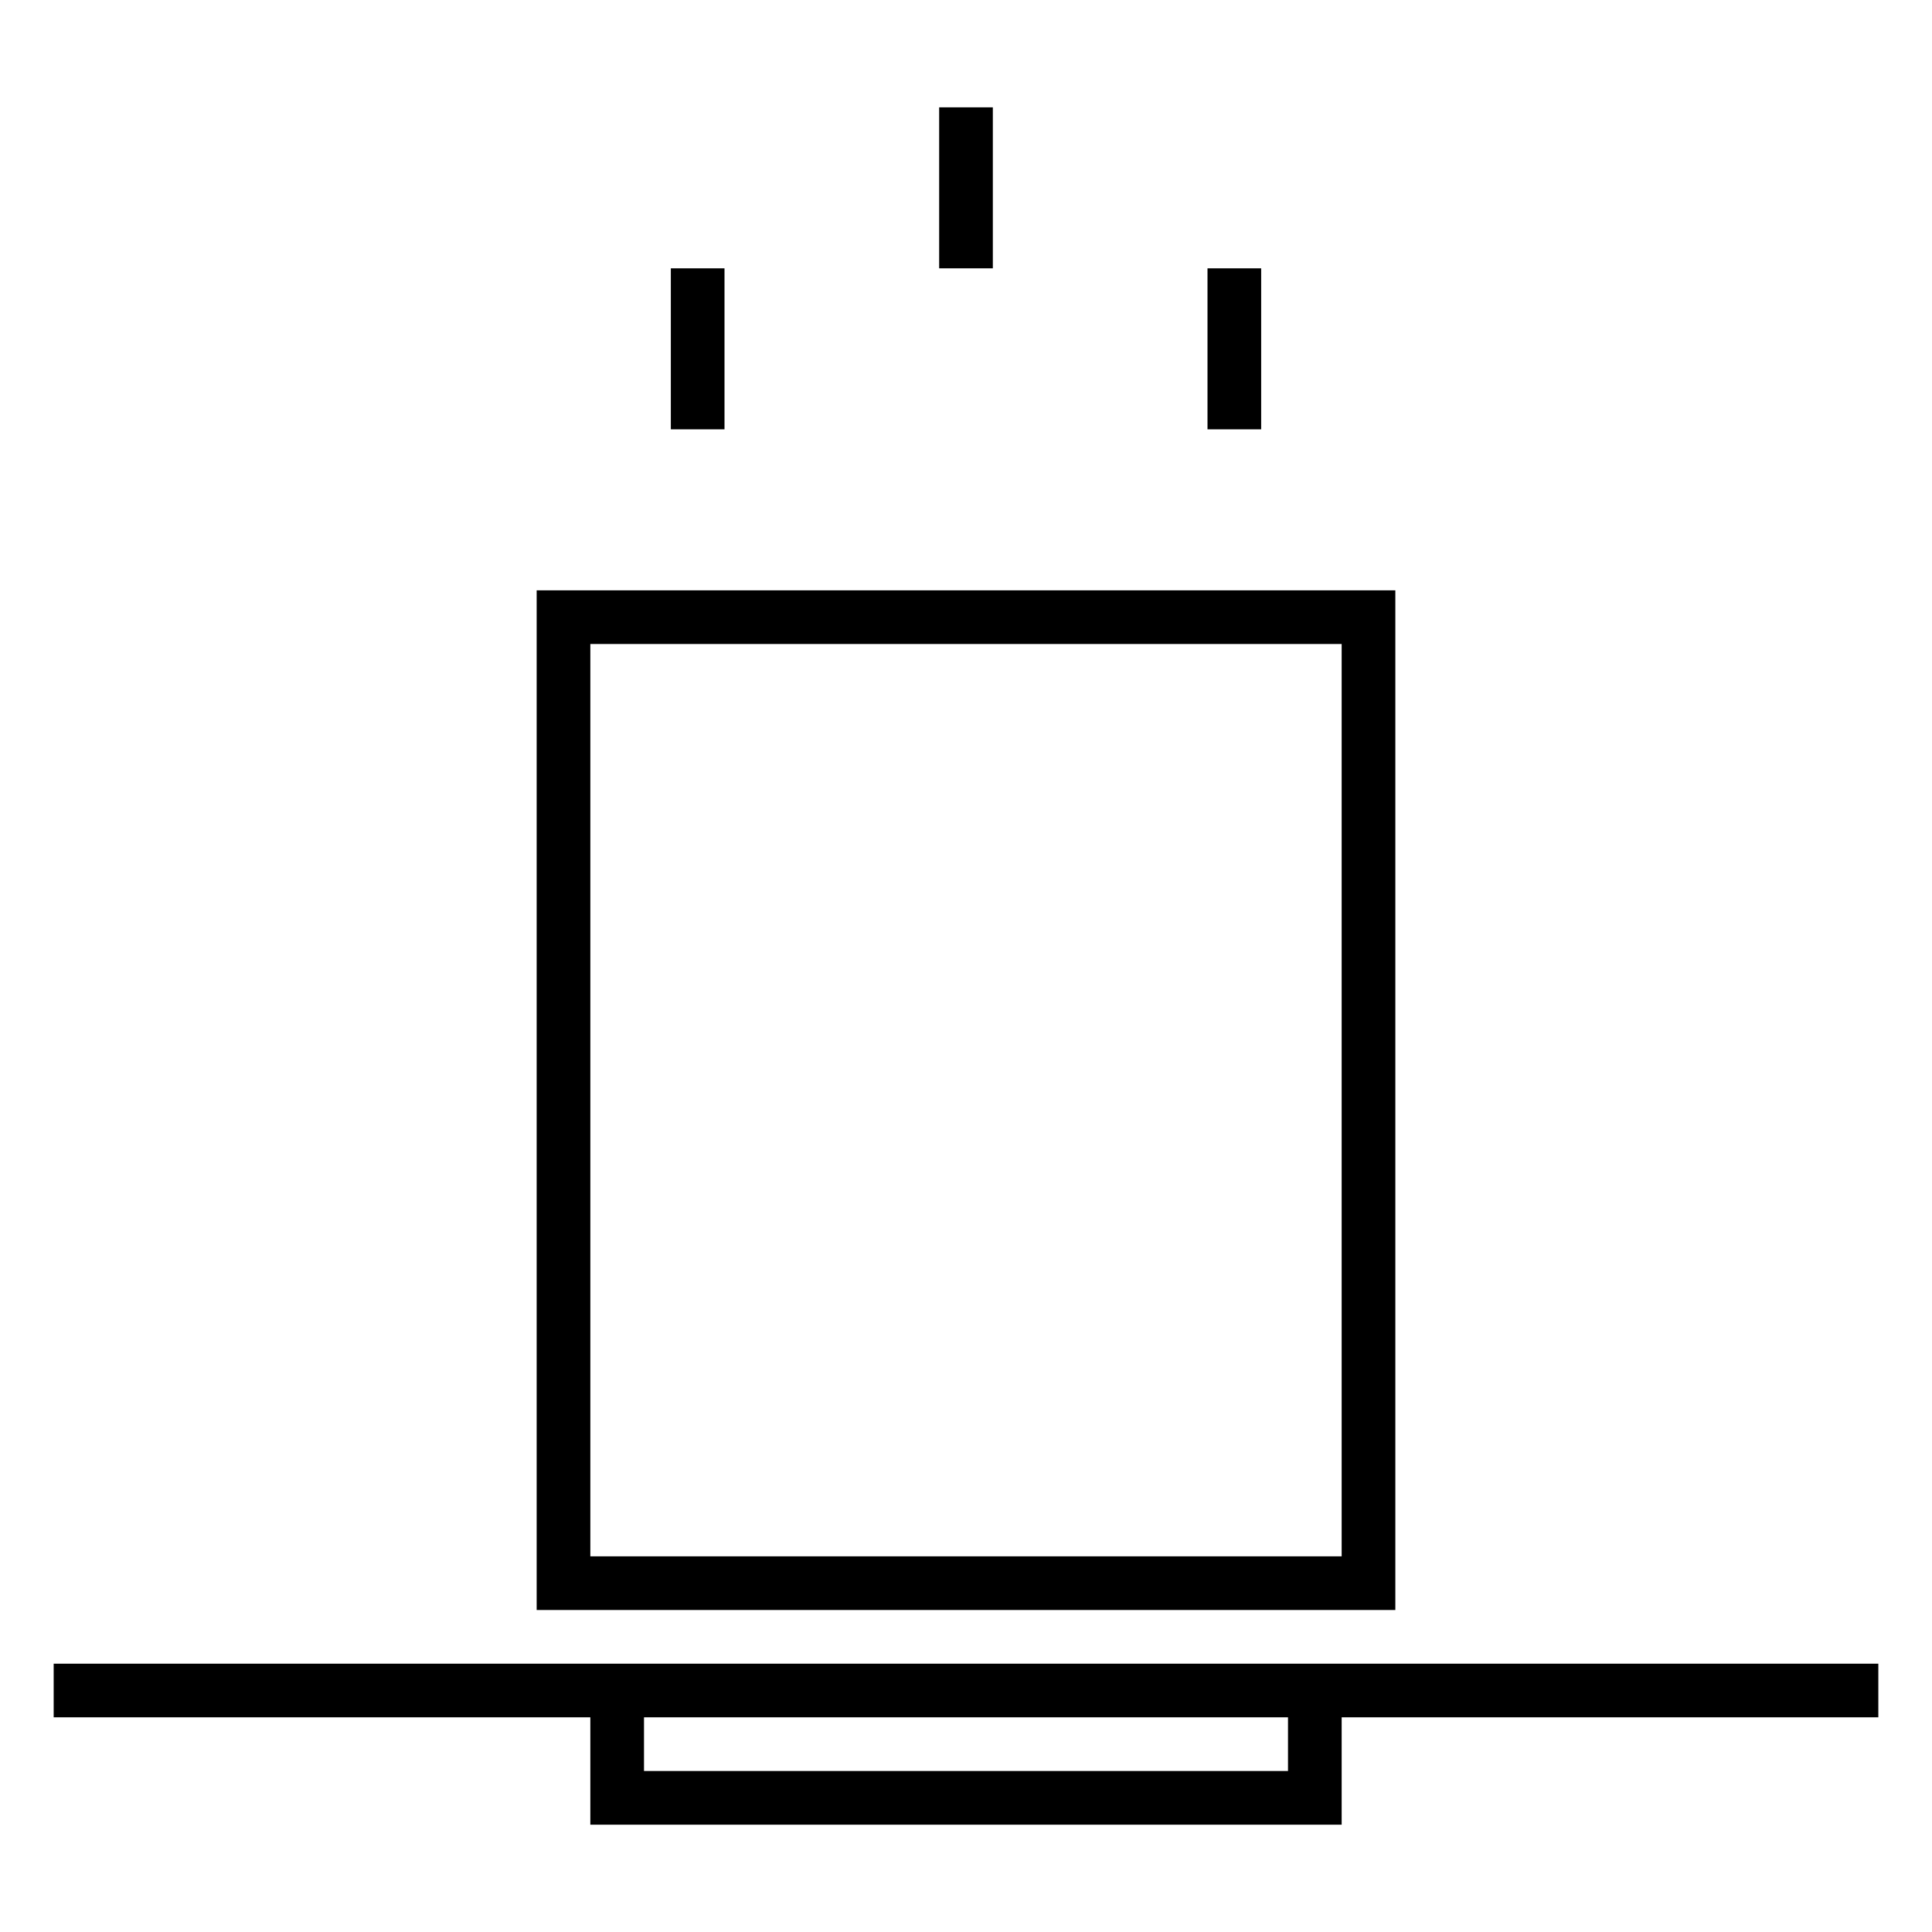 <svg id="图标_1" data-name="图标 1" xmlns="http://www.w3.org/2000/svg" viewBox="0 0 72 72"><title>1</title><g id="早茶"><path d="M50,62H2v2H22v4H50V64H70V62Zm-2,4H24V64H48Z"/><path d="M52,22H20V60H52ZM50,58H22V24H50Z"/><rect x="25" y="10" width="2" height="6"/><rect x="45" y="10" width="2" height="6"/><rect x="35" y="4" width="2" height="6"/></g></svg>